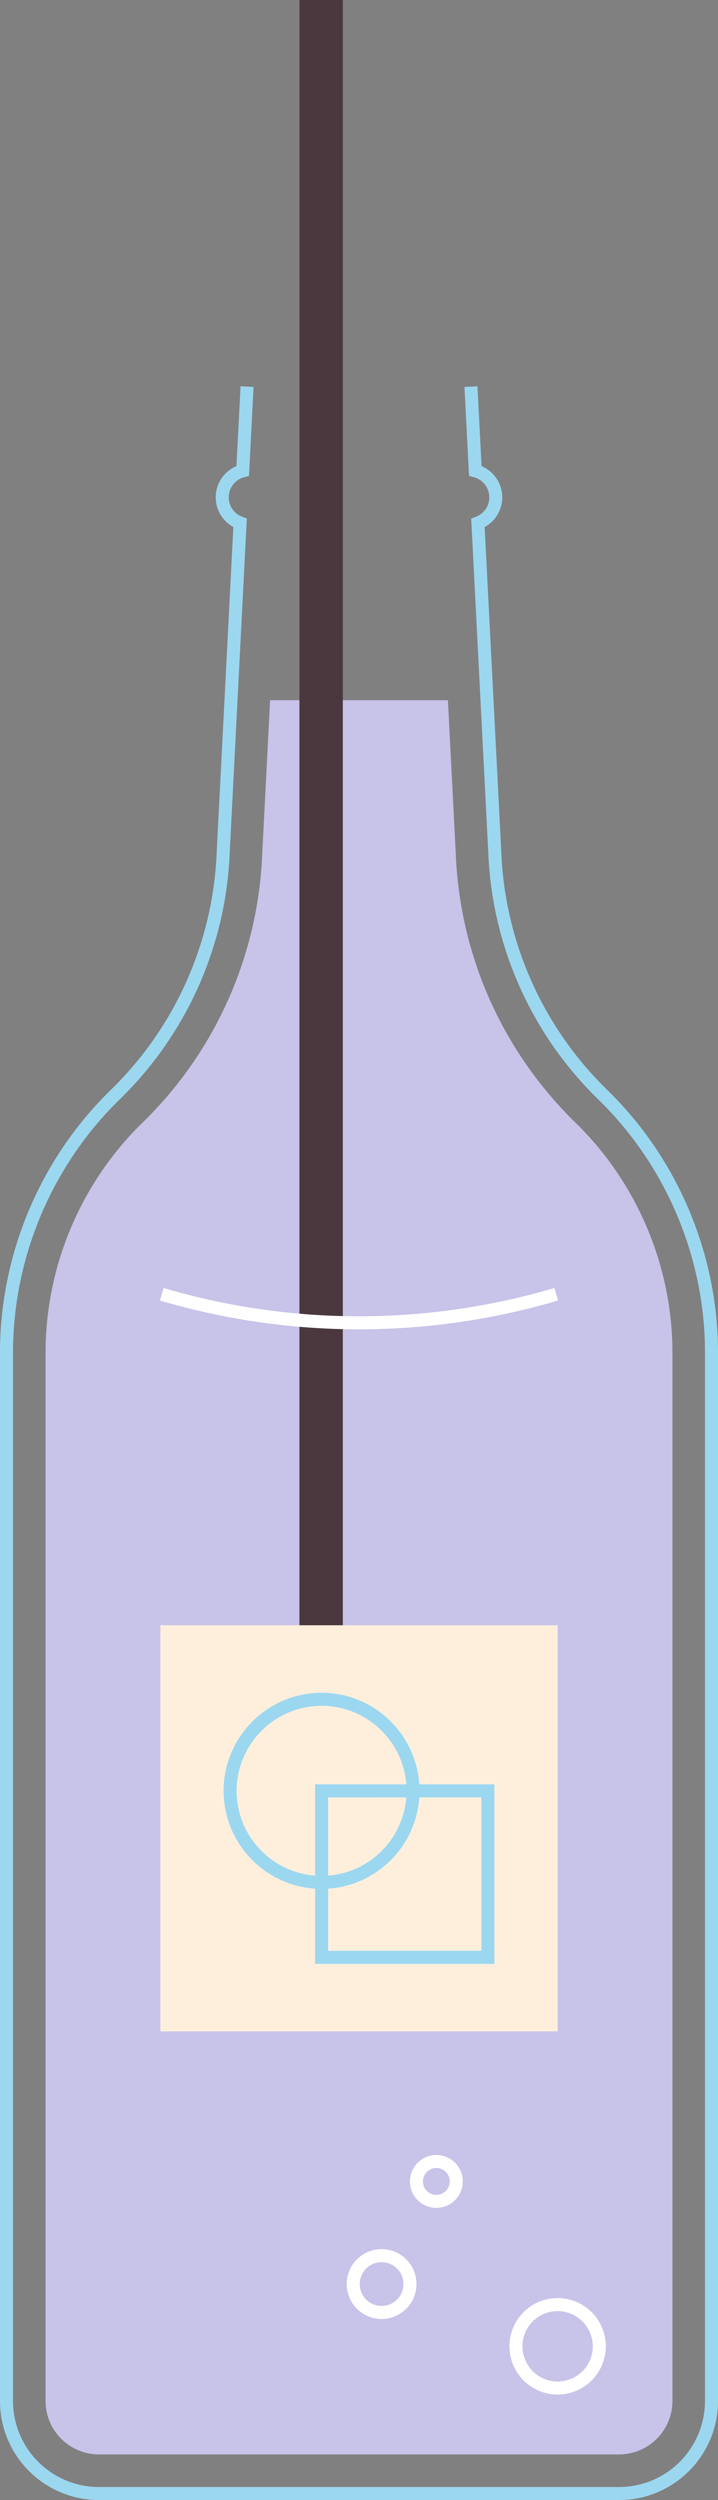 <svg xmlns="http://www.w3.org/2000/svg" viewBox="0 0 1080 3756.3" style=""><rect x="0" y="0" width="1080" height="3756.3" fill="#808080" stroke="none"/><g><title>cocktail07_396836288</title><g data-name="Layer 2"><g data-name="Layer 1"><path d="M931.27 3756.3H148.73C66.72 3756.3 0 3689.59 0 3607.57V2032c0-147.44 60.56-291 166.17-393.88A528.22 528.22 0 0 0 326 1279.26l25-487.39a50.82 50.82 0 0 1 4.68-91.51l6.16-120 19.54 1-6.84 133.74-6.94 1.79a31.28 31.28 0 0 0-3.06 59.67l6.73 2.52-.38 7.15-25.3 493.87a547.57 547.57 0 0 1-165.74 371.94C78 1751.31 19.58 1889.75 19.58 2032v1575.57a129.3 129.3 0 0 0 129.15 129.15h782.54a129.3 129.3 0 0 0 129.15-129.15V2032c0-142.2-58.4-280.64-160.24-379.85A547.81 547.81 0 0 1 734.42 1280l-25.66-500.9 6.73-2.52a31.28 31.28 0 0 0-3.06-59.67l-6.94-1.79-6.84-133.72 19.54-1 6.16 120a50.82 50.82 0 0 1 4.65 91.47l25 487.27a528.37 528.37 0 0 0 159.84 358.93C1019.44 1740.94 1080 1884.51 1080 2032v1575.57c0 82.02-66.72 148.73-148.73 148.73z" fill="#9cd7f0"></path><path d="M685.55 1282.65l-11.82-230.58H406.27L394.49 1282A596.51 596.51 0 0 1 214 1687.15C121.56 1777.22 68.53 1902.9 68.53 2032v1575.57a80.29 80.29 0 0 0 80.2 80.2h782.54a80.28 80.28 0 0 0 80.19-80.2V2032c0-129-53-254.73-145.46-344.8-110.27-107.49-174.37-251.38-180.45-404.55z" fill="#c7c3e9"></path><path fill="#4a383e" d="M450.41 0h65.27v2747.05h-65.27z"></path><path fill="#feefdd" d="M241.23 2441.94h597.54v610.22H241.23z"></path><path d="M630.71 2681c-5.08-76.73-69-137.64-146.94-137.64-81.29 0-147.43 66.14-147.43 147.43 0 78 60.92 141.86 137.64 146.93v113h269.68V2681zm-274.79 9.79A128 128 0 0 1 483.77 2563c67.23 0 122.33 52.1 127.35 118H474v137.14c-65.95-5-118.08-60.14-118.08-127.32zm255.2 9.79a127.86 127.86 0 0 1-117.56 117.56v-117.53zm113 230.52H493.56v-93.38a147.43 147.43 0 0 0 137.15-137.14h93.37z" fill="#9cd7f0"></path><path d="M540 1997.33A1058.92 1058.92 0 0 1 240.56 1954l5.54-18.78a1037.92 1037.92 0 0 0 587.8 0l5.54 18.78A1058.83 1058.83 0 0 1 540 1997.33z" fill="#fff"></path><path d="M574 3484.23a52.46 52.46 0 1 1 52.45-52.45 52.52 52.52 0 0 1-52.45 52.45zm0-85.34a32.88 32.88 0 1 0 32.87 32.89 32.92 32.92 0 0 0-32.87-32.89z" fill="#fff"></path><path d="M656.37 3317.34a39.75 39.75 0 1 1 39.73-39.74 39.78 39.78 0 0 1-39.73 39.74zm0-59.91a20.17 20.17 0 1 0 20.15 20.17 20.19 20.19 0 0 0-20.15-20.17z" fill="#fff"></path><path d="M838.77 3597.8a72.48 72.48 0 1 1 72.48-72.49 72.57 72.57 0 0 1-72.48 72.49zm0-125.38a52.9 52.9 0 1 0 52.9 52.89 53 53 0 0 0-52.9-52.89z" fill="#fff"></path></g></g></g></svg>